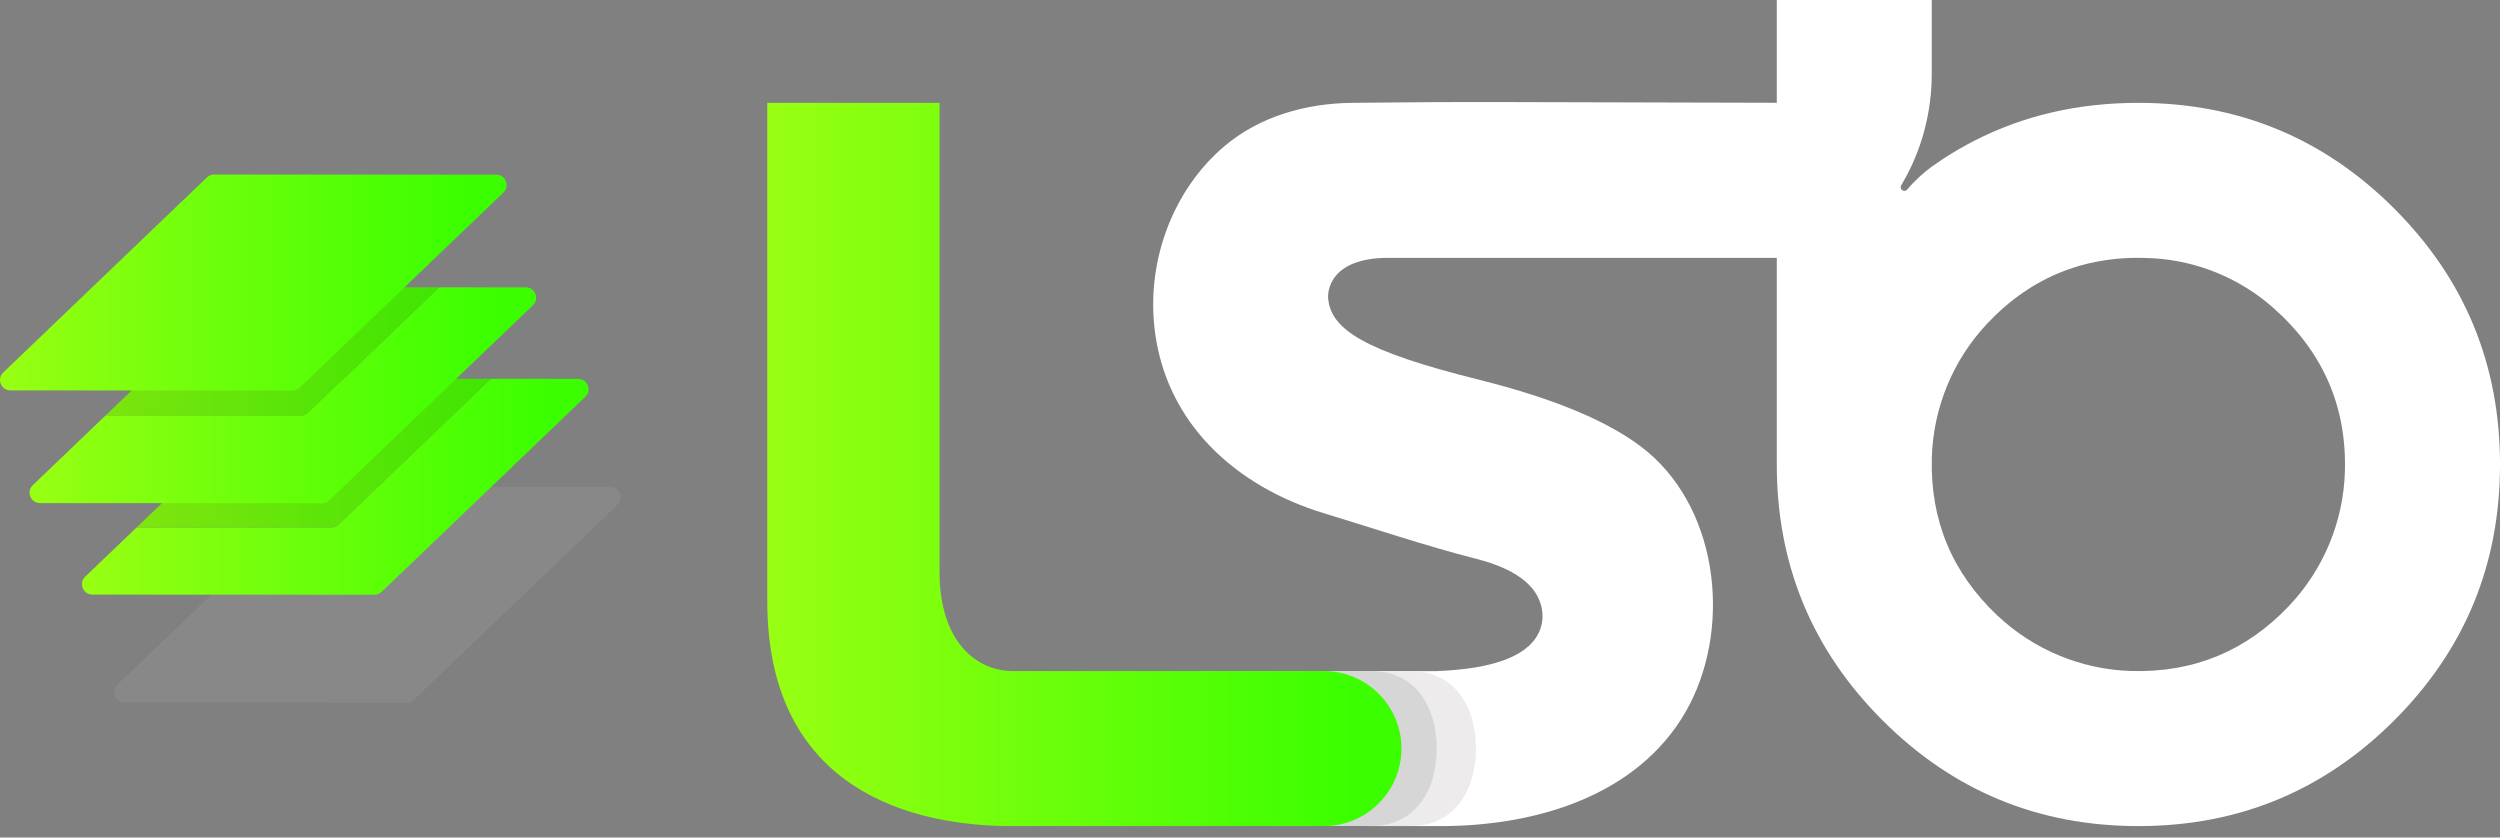 <svg width="200" height="67" viewBox="0 0 200 67" fill="none" xmlns="http://www.w3.org/2000/svg">
<rect x="0" y="0" width="200" height="67" fill="#808080" stroke="none"/>
<path opacity="0.1" d="M48.828 38.948L41.833 38.945L26.264 38.937C26.049 38.937 25.842 39.02 25.688 39.168L13.509 50.83L9.39 54.776C8.849 55.294 9.215 56.208 9.964 56.208L32.531 56.219C32.746 56.219 32.952 56.137 33.106 55.989L49.404 40.382C49.945 39.863 49.579 38.949 48.83 38.949L48.828 38.948Z" fill="#D6D6D6"/>
<path d="M46.253 30.308L39.258 30.304L27.079 41.967C26.924 42.115 26.717 42.198 26.503 42.198L10.933 42.19L6.815 46.135C6.274 46.654 6.64 47.568 7.389 47.568L29.956 47.579C30.171 47.579 30.377 47.496 30.531 47.348L46.829 31.741C47.37 31.223 47.004 30.308 46.254 30.308L46.253 30.308Z" fill="url(#paint0_linear_24_480)"/>
<path d="M27.079 41.967L39.258 30.304L23.689 30.296C23.474 30.296 23.267 30.379 23.113 30.527L10.934 42.19L26.503 42.198C26.718 42.198 26.925 42.115 27.079 41.967Z" fill="url(#paint1_linear_24_480)"/>
<path opacity="0.11" d="M27.079 41.967L39.258 30.304L23.689 30.296C23.474 30.296 23.267 30.379 23.113 30.527L10.934 42.19L26.503 42.198C26.718 42.198 26.925 42.115 27.079 41.967Z" fill="#101903"/>
<path d="M145.366 8.311C144.958 8.254 144.541 8.23 144.13 8.228C136.265 8.209 128.399 8.188 120.532 8.166C116.405 8.155 112.259 8.178 108.155 8.227C104.467 8.271 100.778 9.305 97.958 11.692C93.815 15.2 91.765 20.832 92.354 26.197C93.195 33.865 98.908 38.93 105.908 41.057C109.977 42.294 113.995 43.656 118.121 44.712C121.096 45.474 122.817 46.711 123.284 48.42C123.458 49.056 123.442 49.736 123.213 50.354C122.454 52.389 119.702 53.5 114.956 53.688H109.365C112.727 53.76 114.447 56.505 114.447 59.886C114.447 63.31 112.657 66.083 109.232 66.083H98.624L115.279 66.087C122.434 66.087 130.373 63.931 134.462 57.588C138.45 51.403 137.851 41.821 132.359 36.641C129.711 34.145 125.03 32.056 118.314 30.377C109.145 28.095 106.465 26.357 106.252 23.87C106.188 23.131 106.562 20.67 110.953 20.627H145.377C147.208 20.627 148.693 19.142 148.693 17.311V11.545C148.693 9.405 147.126 8.557 145.366 8.311Z" fill="white"/>
<path d="M118.077 59.886C118.077 56.505 116.358 53.76 112.995 53.688H99.448C97.61 53.688 96.122 55.183 96.131 57.021L96.162 62.783C96.171 64.608 97.653 66.082 99.477 66.082H102.253H112.862C116.286 66.082 118.076 63.309 118.076 59.884L118.077 59.886Z" fill="#EDEBEB"/>
<path d="M114.937 59.886C114.937 56.505 113.218 53.76 109.855 53.688H96.308C94.47 53.688 92.983 55.183 92.992 57.021L93.022 62.783C93.031 64.608 94.513 66.082 96.338 66.082H99.113H109.722C113.146 66.082 114.936 63.309 114.936 59.884L114.937 59.886Z" fill="#D6D6D6"/>
<path d="M191.541 16.688C185.901 11.049 179.078 8.228 171.072 8.228C166.253 8.228 161.872 9.243 157.926 11.27C157.064 11.712 156.223 12.202 155.403 12.74C155.114 12.931 154.827 13.126 154.544 13.328C153.901 13.805 153.219 14.407 152.578 15.161C152.349 15.431 151.922 15.149 152.092 14.838C152.142 14.747 152.194 14.656 152.247 14.564C153.768 11.932 154.541 8.932 154.541 5.892V0H142.143V37.158C142.143 45.165 144.962 51.989 150.602 57.627C156.241 63.267 163.065 66.087 171.072 66.087C179.078 66.087 185.901 63.267 191.541 57.627C197.18 51.989 200 45.165 200 37.158C200 29.151 197.18 22.329 191.541 16.689V16.688ZM183.153 48.439C179.718 52.077 175.499 53.825 170.501 53.68C166.516 53.565 162.685 51.975 159.786 49.238C156.149 45.803 154.403 41.587 154.547 36.589C154.663 32.605 156.251 28.775 158.986 25.876C162.574 22.076 167.014 20.339 172.308 20.664C175.831 20.881 179.209 22.282 181.853 24.618C185.83 28.134 187.744 32.504 187.592 37.725C187.477 41.709 185.889 45.539 183.152 48.438L183.153 48.439Z" fill="white"/>
<path d="M154.541 13.329C154.541 13.329 154.543 13.329 154.543 13.327C154.543 13.327 154.543 13.327 154.544 13.327L154.541 13.329Z" fill="white"/>
<path d="M61.383 48.104V8.231H75.163V45.761C75.163 51.341 78.125 53.684 81.019 53.684H105.916C109.34 53.684 112.117 56.461 112.117 59.886C112.117 63.31 109.34 66.087 105.916 66.087H80.468C71.717 65.949 61.383 62.365 61.383 48.104Z" fill="url(#paint2_linear_24_480)"/>
<path d="M42.062 22.987L35.13 22.984L24.618 33.051C24.463 33.199 24.256 33.281 24.042 33.281L8.407 33.274L2.622 38.815C2.081 39.333 2.447 40.248 3.196 40.248L25.762 40.259C25.978 40.259 26.184 40.176 26.338 40.028L42.636 24.421C43.177 23.902 42.811 22.988 42.062 22.988V22.987Z" fill="url(#paint3_linear_24_480)"/>
<path d="M24.619 33.051L35.132 22.984L19.497 22.976C19.282 22.976 19.076 23.059 18.921 23.207L8.409 33.274L24.044 33.281C24.259 33.281 24.465 33.199 24.619 33.051Z" fill="url(#paint4_linear_24_480)"/>
<path opacity="0.11" d="M24.619 33.051L35.132 22.984L19.497 22.976C19.282 22.976 19.076 23.059 18.921 23.207L8.409 33.274L24.044 33.281C24.259 33.281 24.465 33.199 24.619 33.051Z" fill="#101903"/>
<path d="M17.132 13.961L39.698 13.973C40.448 13.973 40.815 14.887 40.273 15.405L23.975 31.012C23.82 31.16 23.613 31.243 23.399 31.243L0.833 31.232C0.084 31.232 -0.284 30.317 0.259 29.799L16.556 14.192C16.711 14.044 16.918 13.961 17.132 13.961Z" fill="url(#paint5_linear_24_480)"/>
<defs>
<linearGradient id="paint0_linear_24_480" x1="6.556" y1="38.941" x2="47.087" y2="38.941" gradientUnits="userSpaceOnUse">
<stop stop-color="#98FF13"/>
<stop offset="0.92" stop-color="#3BFF00"/>
</linearGradient>
<linearGradient id="paint1_linear_24_480" x1="6.556" y1="36.248" x2="47.087" y2="36.248" gradientUnits="userSpaceOnUse">
<stop stop-color="#98FF13"/>
<stop offset="0.92" stop-color="#3BFF00"/>
</linearGradient>
<linearGradient id="paint2_linear_24_480" x1="61.383" y1="37.158" x2="112.117" y2="37.158" gradientUnits="userSpaceOnUse">
<stop stop-color="#98FF13"/>
<stop offset="0.92" stop-color="#3BFF00"/>
</linearGradient>
<linearGradient id="paint3_linear_24_480" x1="2.364" y1="31.621" x2="42.895" y2="31.621" gradientUnits="userSpaceOnUse">
<stop stop-color="#98FF13"/>
<stop offset="0.92" stop-color="#3BFF00"/>
</linearGradient>
<linearGradient id="paint4_linear_24_480" x1="2.364" y1="28.129" x2="42.895" y2="28.129" gradientUnits="userSpaceOnUse">
<stop stop-color="#98FF13"/>
<stop offset="0.92" stop-color="#3BFF00"/>
</linearGradient>
<linearGradient id="paint5_linear_24_480" x1="-0" y1="22.603" x2="40.532" y2="22.603" gradientUnits="userSpaceOnUse">
<stop stop-color="#98FF13"/>
<stop offset="0.92" stop-color="#3BFF00"/>
</linearGradient>
</defs>
</svg>
